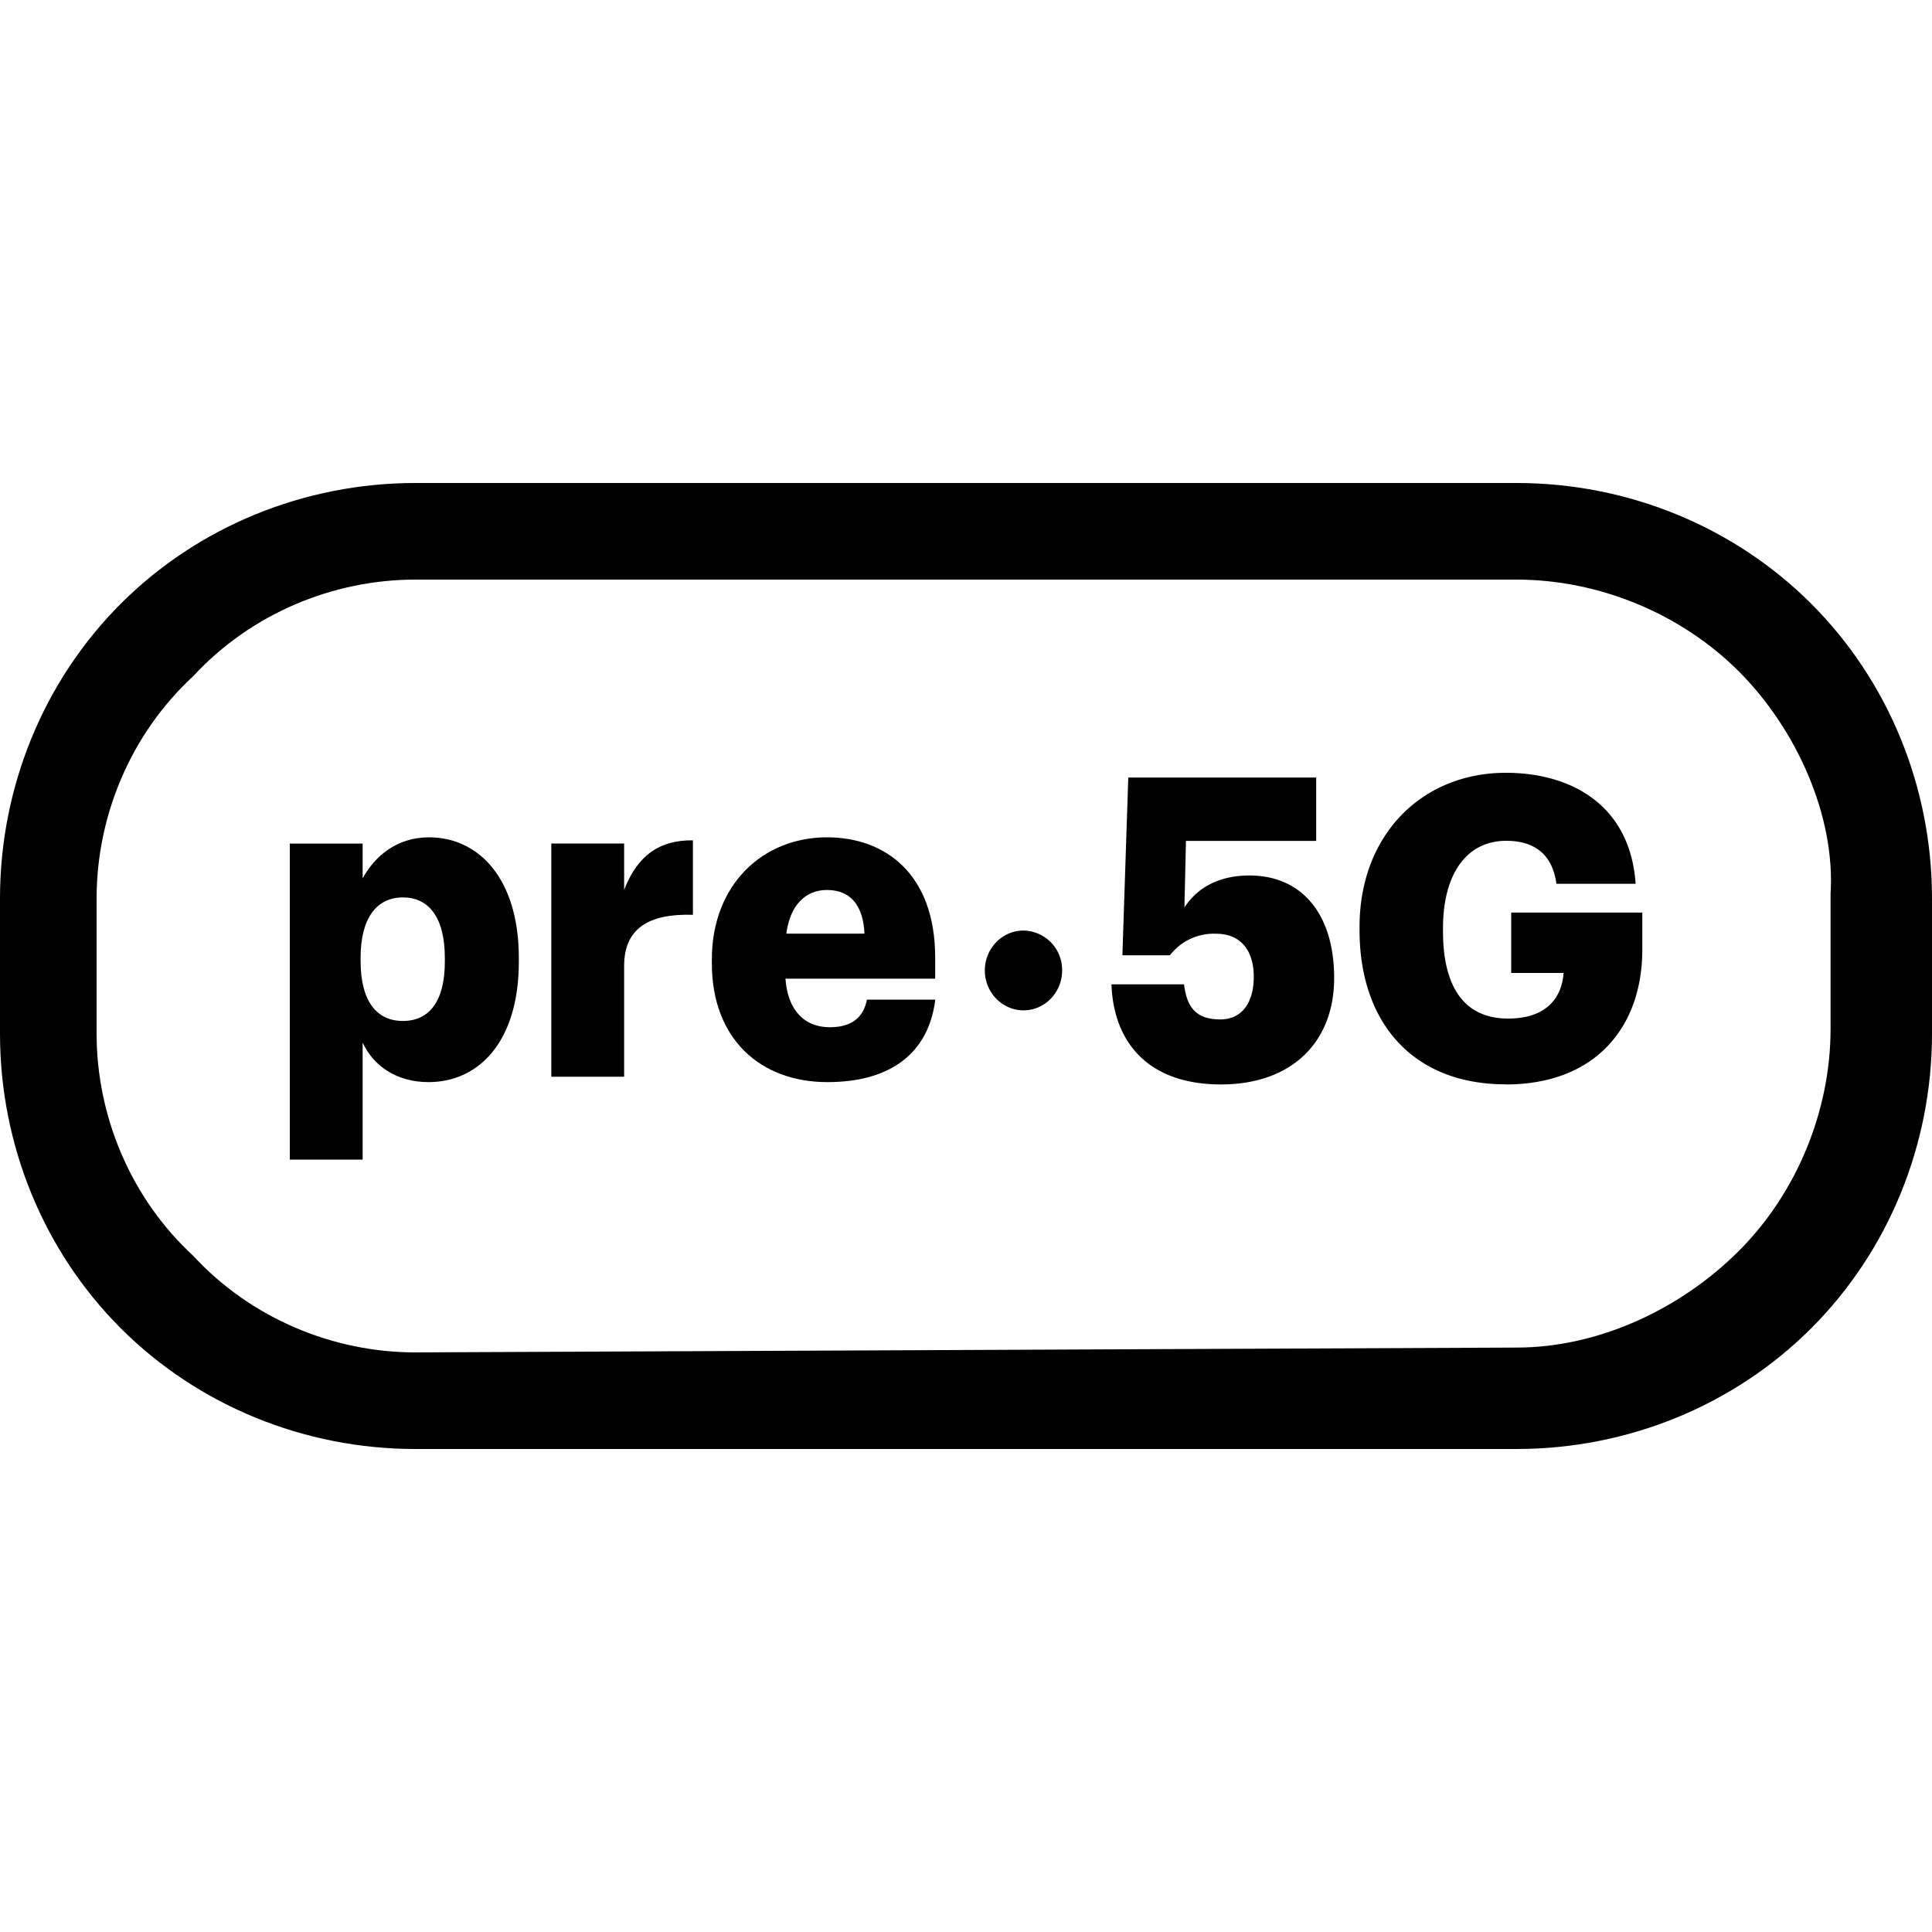 <svg viewBox="0 0 20 20" xmlns="http://www.w3.org/2000/svg"><g clip-path="url(#a)"><path d="M15.7 6c.85 0 1.7.35 2.3.95.6.6 1 1.5.95 2.3v1.4c0 .85-.35 1.7-.95 2.3-.6.6-1.45 1-2.3 1L4.3 14c-.85 0-1.7-.35-2.3-1-.65-.6-1-1.45-1-2.3V9.3c0-.85.35-1.7 1-2.3.6-.65 1.45-1 2.3-1h11.4Zm0-1H4.3c-1.15 0-2.25.45-3.05 1.25C.45 7.05 0 8.15 0 9.3v1.4c0 1.15.45 2.25 1.25 3.05.8.8 1.9 1.25 3.05 1.25h11.4c1.15 0 2.25-.45 3.05-1.25.8-.8 1.25-1.9 1.25-3.05V9.3c0-1.15-.45-2.25-1.25-3.05-.8-.8-1.9-1.25-3.05-1.25Z"/><path d="M15.588 11.226c.933 0 1.413-.6 1.413-1.395v-.384h-1.357v.625h.542c-.017.249-.17.472-.574.472-.5 0-.674-.394-.674-.9v-.036c0-.563.246-.904.654-.904.307 0 .48.153.52.445h.82C16.876 8.337 16.27 8 15.588 8c-.868 0-1.514.642-1.514 1.595v.035c0 .936.533 1.595 1.514 1.595ZM12.64 11.226c.731 0 1.171-.437 1.171-1.101 0-.678-.347-1.062-.876-1.062-.36 0-.565.162-.674.332l.016-.69h1.348v-.656H11.68l-.061 1.84h.492a.572.572 0 0 1 .477-.223c.25 0 .391.166.391.446 0 .249-.109.441-.347.441-.266 0-.347-.144-.375-.363h-.751c.02.586.367 1.036 1.134 1.036Z"/><path fill-rule="evenodd" clip-rule="evenodd" d="M3.754 12.004H3V8.733h.754v.36c.126-.231.354-.425.687-.425.513 0 .93.425.93 1.25v.038c0 .83-.417 1.246-.935 1.246-.332 0-.573-.17-.682-.41v1.212ZM3.733 9.95c0 .411.164.619.438.619.282 0 .434-.217.434-.614v-.037c0-.425-.169-.628-.434-.628-.274 0-.438.217-.438.623v.037Z"/><path d="M6.461 11.146h-.754V8.732h.754v.48c.139-.36.37-.517.712-.513v.771c-.46-.014-.712.143-.712.53v1.146Z"/><path fill-rule="evenodd" clip-rule="evenodd" d="M8.565 11.202c.666 0 1.05-.31 1.117-.854h-.708c-.03.162-.135.286-.383.286-.27 0-.438-.184-.46-.503h1.55v-.217c0-.868-.518-1.246-1.12-1.246-.665 0-1.192.49-1.192 1.265v.037c0 .789.506 1.232 1.196 1.232ZM8.14 9.665c.038-.29.194-.452.421-.452.244 0 .375.161.388.452H8.14Z"/><path d="M10.595 10.459c.221 0 .4-.185.4-.413a.407.407 0 0 0-.4-.413c-.22 0-.4.185-.4.413 0 .228.18.413.4.413Z"/></g><defs><clipPath id="a"><path fill="#fff" d="M0 0h20v20H0z"/></clipPath></defs></svg>